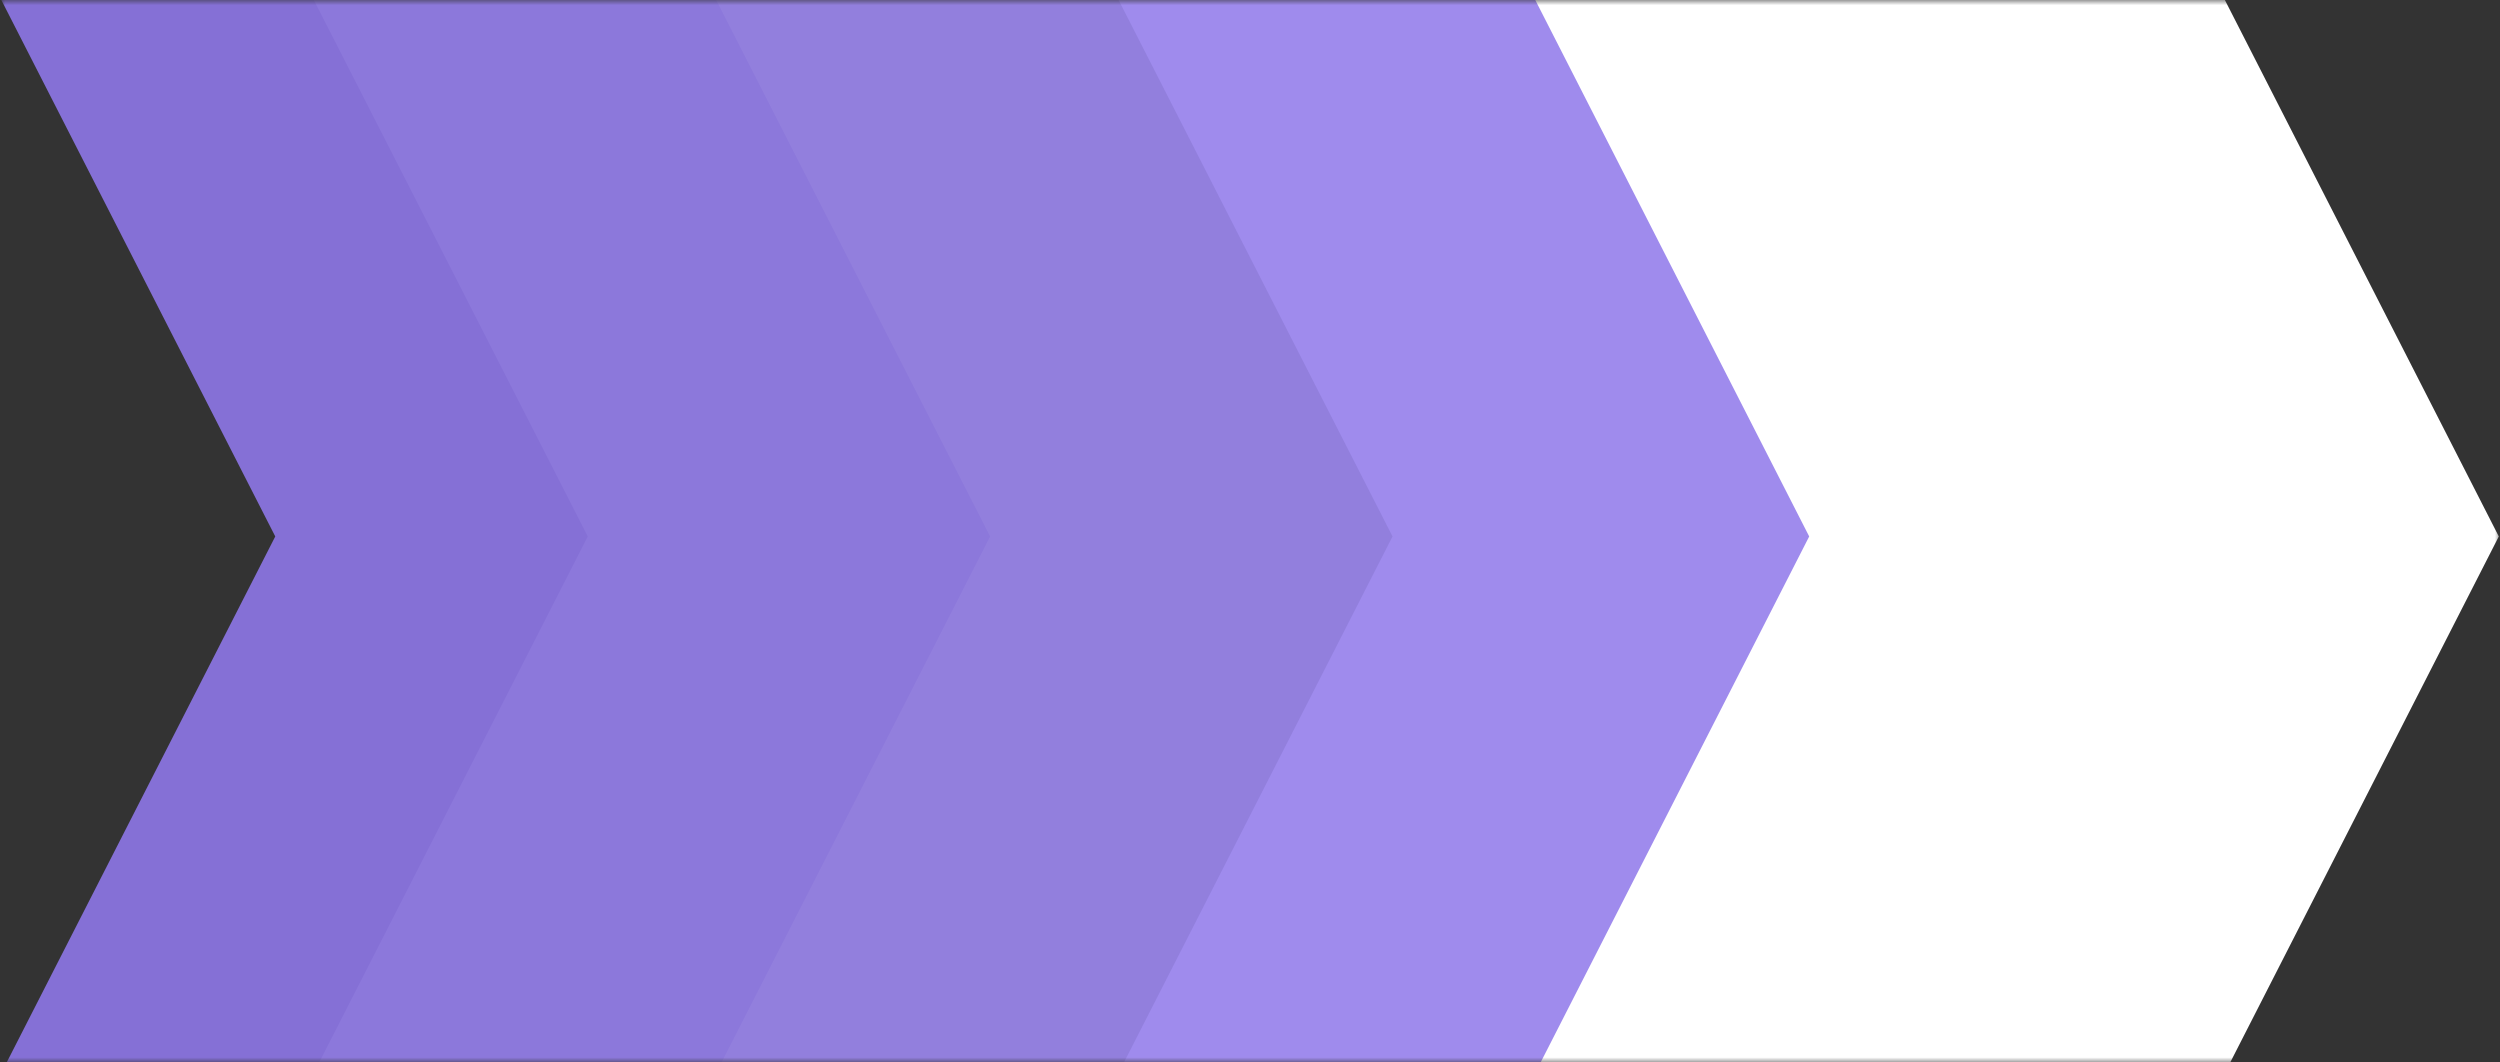<svg width="240" height="102" viewBox="0 0 240 102" fill="none" xmlns="http://www.w3.org/2000/svg">
<rect x="0" y="0" width="240" height="102" fill="#333333" stroke="none"/>
<mask id="mask0_1178_52163" style="mask-type:alpha" maskUnits="userSpaceOnUse" x="0" y="0" width="240" height="102">
<rect width="240" height="102" fill="#D9D9D9"/>
</mask>
<g mask="url(#mask0_1178_52163)">
<path d="M-6 -12H60.202L92.628 51.5L60.202 115H-6L26.425 51.5L-6 -12Z" fill="#8570D6"/>
<path d="M24 -12H90.202L122.628 51.5L90.202 115H24L56.425 51.5L24 -12Z" fill="#8C78DB"/>
<path d="M62.625 -12H128.827L161.253 51.5L128.827 115H62.625L95.05 51.5L62.625 -12Z" fill="#927FDD"/>
<path d="M101.258 -12H167.46L199.885 51.5L167.46 115H101.258L133.683 51.5L101.258 -12Z" fill="#9F8BED"/>
<path d="M141.258 -12H207.46L239.885 51.5L207.46 115H141.258L173.683 51.5L141.258 -12Z" fill="white"/>
</g>
</svg>
